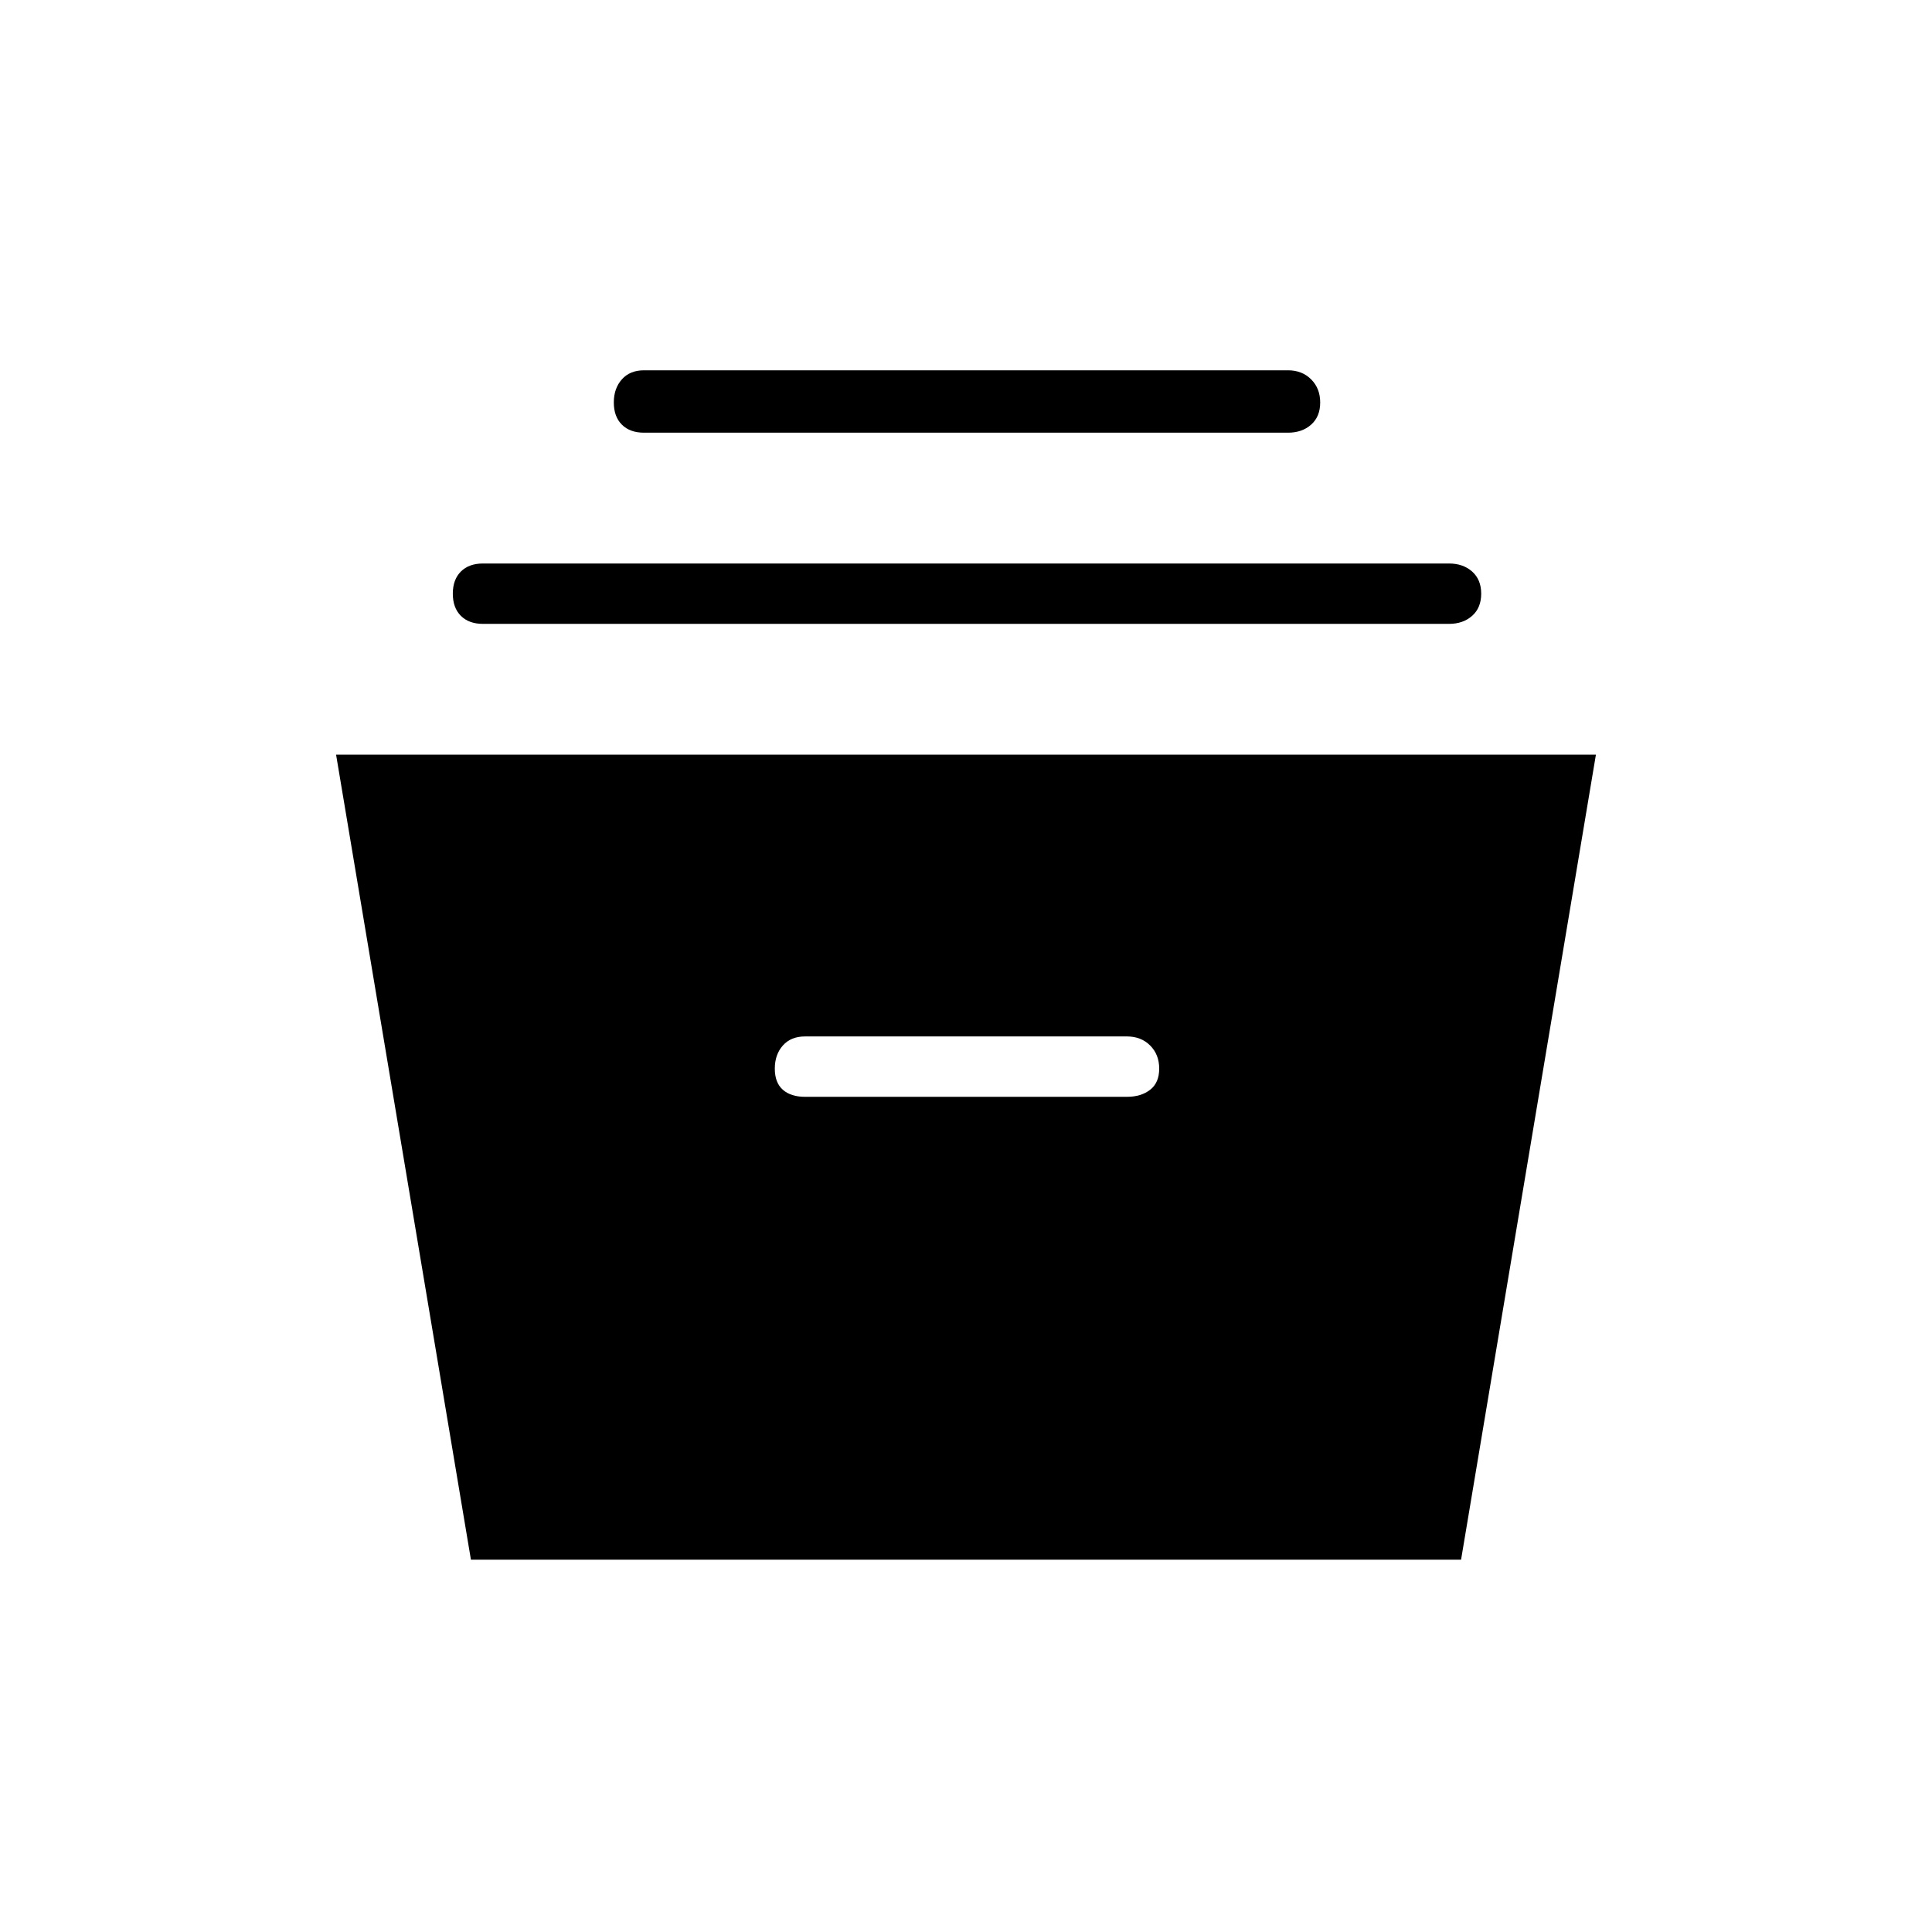 <svg xmlns="http://www.w3.org/2000/svg" height="48" width="48"><path d="m11.7 38.75-3.35-20h31.3l-3.35 20Zm8.3-11.5h8q.35 0 .575-.175.225-.175.225-.525 0-.35-.225-.575-.225-.225-.575-.225h-8q-.35 0-.55.225-.2.225-.2.575t.2.525q.2.175.55.175ZM12 15.5q-.35 0-.55-.2-.2-.2-.2-.55 0-.35.2-.55.2-.2.55-.2h24q.35 0 .575.2.225.2.225.55 0 .35-.225.55-.225.2-.575.2Zm4-4.75q-.35 0-.55-.2-.2-.2-.2-.55 0-.35.2-.575.2-.225.55-.225h16q.35 0 .575.225.225.225.225.575t-.225.55q-.225.2-.575.2Z"/></svg>